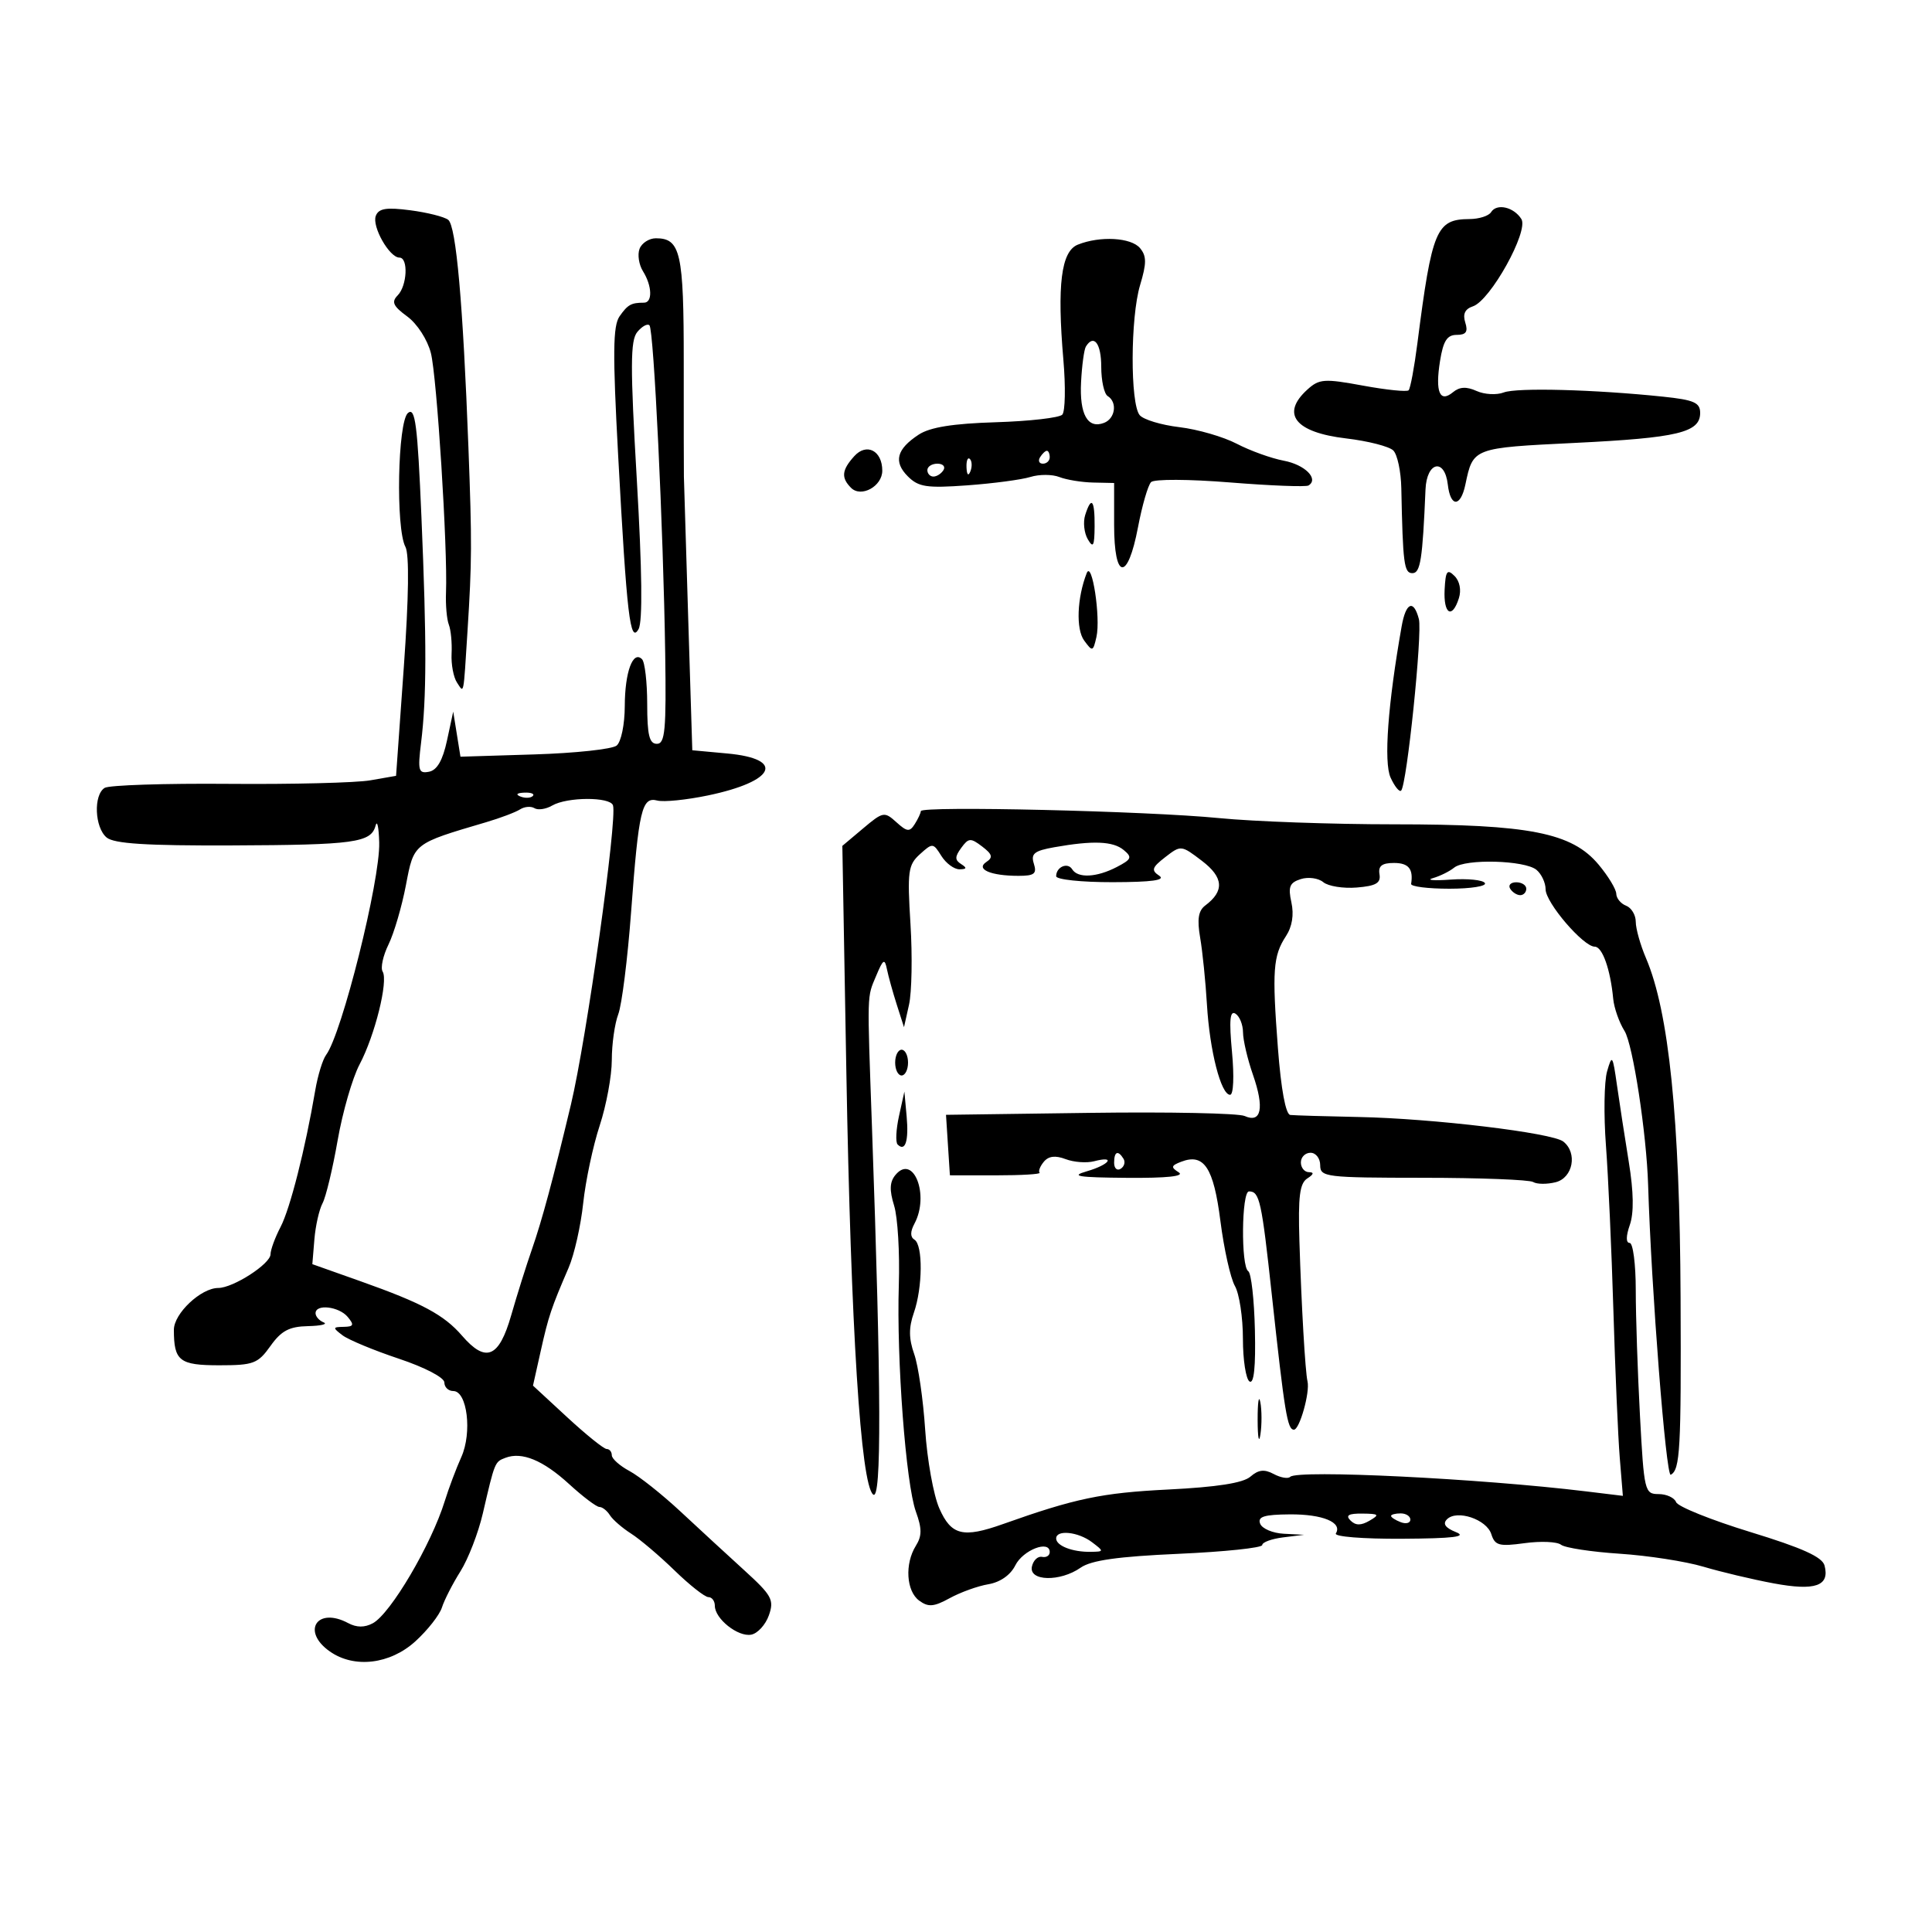 <svg xmlns="http://www.w3.org/2000/svg" width="300" height="300" viewBox="0 0 300 300" version="1.1">
	<path d="M 58.353 33.522 C 57.724 35.162, 60.464 40, 62.023 40 C 63.430 40, 63.227 44.370, 61.750 45.867 C 60.747 46.884, 61.040 47.530, 63.230 49.136 C 64.782 50.274, 66.368 52.727, 66.906 54.819 C 67.839 58.449, 69.528 85.195, 69.255 92 C 69.177 93.925, 69.376 96.175, 69.696 97 C 70.015 97.825, 70.207 99.850, 70.122 101.500 C 70.037 103.150, 70.418 105.175, 70.968 106 C 72.073 107.655, 71.942 108.297, 72.594 98 C 73.281 87.142, 73.295 84.290, 72.738 69.500 C 71.893 47.096, 70.828 35.096, 69.599 34.135 C 68.995 33.663, 66.346 32.995, 63.713 32.652 C 59.979 32.165, 58.800 32.357, 58.353 33.522 M 231.534 32.945 C 231.175 33.525, 229.671 34.007, 228.191 34.015 C 223.023 34.045, 222.360 35.625, 220.092 53.307 C 219.612 57.051, 218.999 60.335, 218.729 60.604 C 218.460 60.873, 215.268 60.546, 211.636 59.877 C 205.633 58.771, 204.850 58.826, 203.016 60.485 C 198.830 64.274, 201.099 67.143, 209.020 68.077 C 212.422 68.478, 215.722 69.322, 216.353 69.953 C 216.984 70.584, 217.543 73.215, 217.595 75.800 C 217.833 87.550, 218.021 89, 219.313 89 C 220.564 89, 220.891 86.911, 221.352 76 C 221.535 71.678, 224.336 71.071, 224.816 75.250 C 225.224 78.792, 226.795 78.792, 227.541 75.250 C 228.746 69.521, 228.666 69.551, 244.606 68.771 C 260.532 67.991, 264 67.159, 264 64.120 C 264 62.515, 263.048 62.097, 258.250 61.595 C 247.589 60.480, 235.514 60.161, 233.500 60.941 C 232.400 61.366, 230.501 61.263, 229.280 60.710 C 227.709 60, 226.637 60.056, 225.619 60.902 C 223.561 62.609, 222.838 60.868, 223.606 56.061 C 224.107 52.932, 224.701 52, 226.195 52 C 227.653 52, 227.983 51.523, 227.526 50.081 C 227.108 48.766, 227.481 47.975, 228.708 47.569 C 231.424 46.671, 237.415 35.882, 236.237 34.011 C 235.056 32.135, 232.406 31.534, 231.534 32.945 M 99.311 38.632 C 98.966 39.530, 99.205 41.099, 99.842 42.119 C 101.265 44.397, 101.349 47, 100 47 C 98.015 47, 97.479 47.298, 96.208 49.113 C 95.170 50.596, 95.126 54.829, 95.987 70.728 C 97.337 95.686, 97.848 100.023, 99.161 97.677 C 99.800 96.534, 99.706 88.573, 98.887 74.538 C 97.856 56.865, 97.869 52.863, 98.962 51.546 C 99.690 50.669, 100.538 50.205, 100.847 50.514 C 101.524 51.190, 103.003 82.034, 103.292 101.500 C 103.468 113.370, 103.272 115.500, 102 115.500 C 100.829 115.500, 100.499 114.147, 100.497 109.331 C 100.496 105.938, 100.134 102.801, 99.693 102.360 C 98.282 100.949, 97.031 104.345, 97.015 109.628 C 97.007 112.503, 96.451 115.202, 95.750 115.773 C 95.063 116.332, 89.325 116.950, 83 117.145 L 71.500 117.500 70.938 114 L 70.376 110.500 69.408 114.992 C 68.744 118.073, 67.866 119.595, 66.613 119.836 C 64.984 120.150, 64.851 119.663, 65.383 115.344 C 66.250 108.304, 66.264 99.700, 65.439 80.249 C 64.831 65.914, 64.478 63.188, 63.353 64.122 C 61.749 65.453, 61.430 82.067, 62.954 84.914 C 63.566 86.058, 63.477 92.737, 62.704 103.583 L 61.500 120.471 57.500 121.169 C 55.300 121.552, 45.400 121.799, 35.500 121.716 C 25.600 121.633, 16.938 121.915, 16.250 122.342 C 14.490 123.435, 14.694 128.501, 16.560 130.050 C 17.716 131.009, 22.741 131.327, 35.945 131.277 C 55.049 131.203, 57.623 130.850, 58.320 128.203 C 58.566 127.266, 58.820 128.451, 58.884 130.836 C 59.041 136.723, 53.090 160.523, 50.640 163.803 C 50.105 164.520, 49.345 166.995, 48.952 169.303 C 47.399 178.420, 45.051 187.673, 43.570 190.513 C 42.713 192.156, 42.010 194.069, 42.006 194.765 C 41.999 196.259, 36.206 199.991, 33.885 199.996 C 31.199 200.002, 27 203.963, 27 206.491 C 27 211.324, 27.863 212, 34.039 212 C 39.370 212, 40.045 211.745, 42 209 C 43.683 206.636, 44.917 205.983, 47.818 205.921 C 49.843 205.878, 50.938 205.615, 50.250 205.338 C 49.563 205.060, 49 204.421, 49 203.917 C 49 202.439, 52.643 202.864, 54 204.500 C 55.031 205.742, 54.923 206.005, 53.372 206.032 C 51.644 206.061, 51.629 206.162, 53.177 207.338 C 54.099 208.040, 58.036 209.676, 61.927 210.976 C 65.966 212.324, 69 213.909, 69 214.669 C 69 215.401, 69.625 216, 70.389 216 C 72.551 216, 73.335 222.463, 71.632 226.252 C 70.829 228.039, 69.674 231.112, 69.064 233.082 C 66.975 239.834, 60.642 250.586, 57.886 252.061 C 56.610 252.744, 55.375 252.736, 54.066 252.035 C 49.232 249.448, 46.744 253.306, 51.223 256.443 C 55.016 259.100, 60.572 258.438, 64.504 254.860 C 66.401 253.133, 68.255 250.771, 68.623 249.610 C 68.991 248.450, 70.283 245.925, 71.494 244 C 72.706 242.075, 74.272 238.025, 74.974 235 C 76.843 226.955, 76.823 227.005, 78.480 226.369 C 81.040 225.387, 84.331 226.745, 88.385 230.459 C 90.512 232.406, 92.622 234, 93.076 234 C 93.530 234, 94.260 234.573, 94.700 235.274 C 95.140 235.975, 96.625 237.264, 98 238.140 C 99.375 239.015, 102.413 241.592, 104.751 243.866 C 107.089 246.140, 109.452 248, 110.001 248 C 110.551 248, 111 248.605, 111 249.345 C 111 251.366, 114.604 254.223, 116.655 253.828 C 117.647 253.637, 118.879 252.284, 119.393 250.823 C 120.236 248.426, 119.860 247.738, 115.570 243.832 C 112.953 241.450, 108.491 237.339, 105.656 234.698 C 102.820 232.057, 99.263 229.232, 97.750 228.422 C 96.237 227.612, 95 226.510, 95 225.974 C 95 225.438, 94.642 225, 94.205 225 C 93.768 225, 91.014 222.786, 88.086 220.080 L 82.762 215.159 83.953 209.830 C 85.175 204.359, 85.582 203.143, 88.301 196.842 C 89.170 194.830, 90.185 190.330, 90.557 186.842 C 90.930 183.354, 92.082 177.927, 93.118 174.782 C 94.153 171.636, 95 167.053, 95 164.597 C 95 162.140, 95.452 158.940, 96.005 157.486 C 96.558 156.031, 97.452 148.914, 97.992 141.671 C 99.180 125.717, 99.659 123.678, 102.073 124.309 C 103.062 124.567, 106.599 124.210, 109.933 123.514 C 120.385 121.333, 121.989 117.836, 112.922 117 L 107.500 116.500 106.864 96 C 106.515 84.725, 106.213 74.825, 106.195 74 C 106.177 73.175, 106.166 65.170, 106.171 56.211 C 106.180 39.225, 105.679 37, 101.846 37 C 100.796 37, 99.655 37.735, 99.311 38.632 M 167.356 37.992 C 164.774 39.034, 164.123 44.242, 165.121 55.871 C 165.482 60.067, 165.406 63.899, 164.952 64.386 C 164.499 64.873, 159.857 65.404, 154.637 65.565 C 147.947 65.771, 144.412 66.339, 142.657 67.489 C 139.218 69.742, 138.707 71.707, 140.969 73.969 C 142.630 75.630, 143.891 75.820, 150.196 75.364 C 154.213 75.073, 158.625 74.487, 160 74.062 C 161.375 73.636, 163.400 73.642, 164.500 74.074 C 165.600 74.506, 167.963 74.891, 169.750 74.930 L 173 75 173 81.500 C 173 90.116, 175.101 90.322, 176.709 81.862 C 177.350 78.487, 178.264 75.336, 178.739 74.861 C 179.224 74.376, 184.614 74.400, 191.031 74.916 C 197.316 75.421, 202.786 75.632, 203.186 75.385 C 204.835 74.366, 202.626 72.152, 199.343 71.537 C 197.408 71.173, 194.124 69.990, 192.046 68.907 C 189.968 67.824, 185.961 66.664, 183.141 66.330 C 180.322 65.996, 177.545 65.157, 176.970 64.464 C 175.484 62.674, 175.524 49.292, 177.030 44.282 C 178.054 40.872, 178.054 39.770, 177.026 38.532 C 175.651 36.874, 170.798 36.603, 167.356 37.992 M 168.615 53.814 C 168.338 54.262, 168.002 56.743, 167.868 59.327 C 167.608 64.350, 168.895 66.638, 171.433 65.664 C 173.188 64.991, 173.534 62.448, 172 61.500 C 171.450 61.160, 171 59.109, 171 56.941 C 171 53.327, 169.848 51.818, 168.615 53.814 M 132.652 70.832 C 130.703 72.985, 130.582 74.182, 132.153 75.753 C 133.718 77.318, 137 75.513, 137 73.087 C 137 69.979, 134.566 68.717, 132.652 70.832 M 161.500 71 C 161.160 71.550, 161.359 72, 161.941 72 C 162.523 72, 163 71.550, 163 71 C 163 70.450, 162.802 70, 162.559 70 C 162.316 70, 161.840 70.450, 161.500 71 M 150.079 72.583 C 150.127 73.748, 150.364 73.985, 150.683 73.188 C 150.972 72.466, 150.936 71.603, 150.604 71.271 C 150.272 70.939, 150.036 71.529, 150.079 72.583 M 144 73 C 144 73.550, 144.423 74, 144.941 74 C 145.459 74, 146.160 73.550, 146.500 73 C 146.840 72.450, 146.416 72, 145.559 72 C 144.702 72, 144 72.450, 144 73 M 168.506 79.980 C 168.161 81.069, 168.342 82.756, 168.909 83.730 C 169.750 85.174, 169.945 84.810, 169.970 81.750 C 170.003 77.605, 169.466 76.956, 168.506 79.980 M 168.742 89 C 167.241 92.841, 167.056 97.695, 168.344 99.456 C 169.639 101.226, 169.730 101.200, 170.254 98.908 C 170.934 95.932, 169.558 86.913, 168.742 89 M 224.321 91.544 C 224.123 95.365, 225.487 96.192, 226.535 92.888 C 226.937 91.624, 226.663 90.238, 225.853 89.433 C 224.718 88.305, 224.471 88.644, 224.321 91.544 M 217.648 97.250 C 215.508 109.345, 214.847 118.370, 215.928 120.742 C 216.559 122.126, 217.297 123.036, 217.568 122.765 C 218.455 121.878, 220.892 98.303, 220.322 96.124 C 219.511 93.021, 218.306 93.528, 217.648 97.250 M 80.813 123.683 C 81.534 123.972, 82.397 123.936, 82.729 123.604 C 83.061 123.272, 82.471 123.036, 81.417 123.079 C 80.252 123.127, 80.015 123.364, 80.813 123.683 M 85.742 125.085 C 84.775 125.648, 83.538 125.832, 82.992 125.495 C 82.446 125.158, 81.438 125.243, 80.750 125.684 C 80.063 126.126, 77.700 127.018, 75.500 127.668 C 64.096 131.034, 64.286 130.885, 63.027 137.466 C 62.393 140.785, 61.177 144.924, 60.325 146.665 C 59.474 148.406, 59.064 150.295, 59.416 150.864 C 60.318 152.323, 58.215 160.788, 55.830 165.294 C 54.726 167.381, 53.195 172.684, 52.427 177.080 C 51.660 181.475, 50.605 185.869, 50.083 186.844 C 49.561 187.820, 48.992 190.346, 48.817 192.458 L 48.500 196.298 56 198.958 C 65.542 202.343, 68.947 204.170, 71.743 207.405 C 75.445 211.687, 77.484 210.843, 79.375 204.250 C 80.282 201.088, 81.731 196.475, 82.595 194 C 84.151 189.543, 85.887 183.096, 88.657 171.500 C 91.071 161.388, 95.883 127.149, 95.184 125.051 C 94.737 123.712, 88.058 123.736, 85.742 125.085 M 142.985 125.949 C 142.976 126.252, 142.554 127.157, 142.046 127.960 C 141.251 129.217, 140.853 129.177, 139.187 127.669 C 137.331 125.990, 137.119 126.029, 134.025 128.632 L 130.799 131.347 131.420 166.424 C 132.128 206.417, 133.653 230.467, 135.581 232.067 C 136.902 233.164, 136.847 215.887, 135.399 175 C 134.643 153.681, 134.607 154.973, 136.060 151.500 C 137.136 148.927, 137.373 148.784, 137.723 150.500 C 137.947 151.600, 138.634 154.075, 139.250 156 L 140.371 159.500 141.154 156 C 141.585 154.075, 141.686 148.444, 141.379 143.486 C 140.872 135.310, 141.008 134.302, 142.843 132.642 C 144.809 130.863, 144.902 130.871, 146.173 132.906 C 146.893 134.058, 148.160 134.993, 148.991 134.985 C 150.120 134.973, 150.185 134.769, 149.250 134.176 C 148.251 133.542, 148.254 133.035, 149.262 131.657 C 150.399 130.101, 150.719 130.080, 152.512 131.447 C 154.091 132.650, 154.225 133.143, 153.166 133.842 C 151.454 134.971, 153.831 136, 158.149 136 C 160.620 136, 161.032 135.675, 160.536 134.113 C 160.041 132.555, 160.596 132.109, 163.719 131.556 C 169.736 130.490, 172.831 130.615, 174.489 131.991 C 175.844 133.116, 175.712 133.437, 173.401 134.636 C 170.287 136.251, 167.364 136.399, 166.490 134.984 C 165.784 133.841, 164 134.612, 164 136.059 C 164 136.577, 167.938 136.993, 172.750 136.985 C 178.882 136.974, 181.051 136.673, 180 135.977 C 178.727 135.136, 178.871 134.698, 180.946 133.091 C 183.368 131.214, 183.421 131.220, 186.636 133.672 C 189.995 136.234, 190.154 138.353, 187.157 140.600 C 186.079 141.408, 185.867 142.734, 186.359 145.600 C 186.728 147.745, 187.203 152.425, 187.415 156 C 187.842 163.183, 189.592 170, 191.009 170 C 191.534 170, 191.659 167.157, 191.303 163.343 C 190.843 158.420, 190.983 156.872, 191.841 157.402 C 192.478 157.796, 193.007 159.104, 193.015 160.309 C 193.023 161.514, 193.719 164.482, 194.563 166.904 C 196.354 172.049, 195.864 174.461, 193.265 173.293 C 192.294 172.857, 181.464 172.637, 169.197 172.805 L 146.895 173.109 147.197 177.805 L 147.500 182.500 154.671 182.505 C 158.616 182.507, 161.657 182.324, 161.430 182.097 C 161.203 181.870, 161.498 181.105, 162.086 180.396 C 162.822 179.509, 163.875 179.382, 165.470 179.989 C 166.744 180.473, 168.734 180.621, 169.893 180.318 C 173.339 179.417, 172.283 180.861, 168.750 181.881 C 166.135 182.636, 167.356 182.834, 175 182.894 C 181.224 182.944, 183.992 182.648, 183.028 182.038 C 181.782 181.251, 181.841 180.998, 183.414 180.395 C 186.959 179.034, 188.447 181.284, 189.505 189.599 C 190.058 193.945, 191.071 198.483, 191.755 199.684 C 192.440 200.886, 193 204.572, 193 207.875 C 193 211.179, 193.464 214.169, 194.031 214.519 C 194.715 214.942, 194.995 212.248, 194.861 206.532 C 194.751 201.789, 194.287 197.677, 193.830 197.395 C 192.677 196.682, 192.782 185, 193.941 185 C 195.589 185, 195.898 186.401, 197.492 201.098 C 199.477 219.402, 199.903 222, 200.920 222 C 201.800 222, 203.433 216.192, 203.029 214.500 C 202.676 213.023, 202.081 202.718, 201.772 192.719 C 201.557 185.790, 201.816 183.737, 203 182.985 C 203.997 182.351, 204.081 182.025, 203.250 182.015 C 202.563 182.007, 202 181.325, 202 180.500 C 202 179.675, 202.675 179, 203.500 179 C 204.325 179, 205 179.872, 205 180.938 C 205 182.774, 205.841 182.876, 221.011 182.886 C 229.817 182.891, 237.493 183.187, 238.068 183.542 C 238.643 183.897, 240.213 183.912, 241.557 183.575 C 244.253 182.898, 244.986 179.021, 242.750 177.260 C 241.024 175.901, 222.492 173.676, 211 173.448 C 205.775 173.344, 200.986 173.201, 200.358 173.130 C 199.642 173.048, 198.924 169.172, 198.434 162.750 C 197.516 150.718, 197.681 148.417, 199.684 145.360 C 200.647 143.889, 200.947 142.034, 200.528 140.127 C 199.993 137.691, 200.249 137.056, 201.988 136.504 C 203.147 136.136, 204.718 136.351, 205.478 136.982 C 206.238 137.613, 208.579 137.988, 210.680 137.815 C 213.673 137.568, 214.436 137.121, 214.206 135.750 C 213.990 134.465, 214.588 134, 216.456 134 C 218.726 134, 219.485 134.927, 219.118 137.250 C 219.053 137.662, 221.727 138, 225.059 138 C 228.391 138, 230.874 137.604, 230.575 137.121 C 230.276 136.638, 227.887 136.396, 225.266 136.584 C 222.645 136.773, 221.400 136.670, 222.500 136.356 C 223.600 136.042, 225.088 135.307, 225.806 134.723 C 227.532 133.321, 236.777 133.570, 238.581 135.068 C 239.362 135.715, 240 137.075, 240 138.089 C 240 140.160, 245.860 147, 247.635 147 C 248.816 147, 250.065 150.528, 250.497 155.088 C 250.632 156.512, 251.423 158.762, 252.256 160.088 C 253.553 162.154, 255.674 176, 255.919 184 C 256.414 200.183, 258.696 229.395, 259.435 229 C 260.888 228.222, 261.063 225.066, 260.959 201.500 C 260.835 173.639, 259.152 157.117, 255.589 148.782 C 254.715 146.737, 254 144.198, 254 143.139 C 254 142.080, 253.325 140.955, 252.500 140.638 C 251.675 140.322, 250.988 139.486, 250.973 138.781 C 250.958 138.077, 249.721 136.037, 248.223 134.248 C 244.079 129.298, 237.485 128, 216.490 128 C 206.914 128, 194.673 127.565, 189.289 127.033 C 178.173 125.935, 143.008 125.112, 142.985 125.949 M 234.500 138 C 234.840 138.550, 235.541 139, 236.059 139 C 236.577 139, 237 138.550, 237 138 C 237 137.450, 236.298 137, 235.441 137 C 234.584 137, 234.160 137.450, 234.500 138 M 139 165 C 139 166.100, 139.450 167, 140 167 C 140.550 167, 141 166.100, 141 165 C 141 163.900, 140.550 163, 140 163 C 139.450 163, 139 163.900, 139 165 M 249.545 166.375 C 249.092 167.956, 249.013 173.131, 249.370 177.875 C 249.727 182.619, 250.247 194.150, 250.527 203.500 C 250.806 212.850, 251.252 223.149, 251.517 226.388 L 251.998 232.275 246.249 231.577 C 229.818 229.580, 201.477 228.189, 200.343 229.323 C 200.010 229.657, 198.859 229.460, 197.785 228.885 C 196.329 228.106, 195.411 228.208, 194.167 229.290 C 193.025 230.282, 188.983 230.914, 181.344 231.295 C 171.081 231.807, 166.951 232.671, 155.730 236.660 C 149.536 238.861, 147.703 238.409, 145.858 234.224 C 144.955 232.176, 143.966 226.675, 143.660 222 C 143.354 217.325, 142.586 212.037, 141.954 210.250 C 141.109 207.861, 141.095 206.165, 141.902 203.851 C 143.275 199.913, 143.330 193.322, 141.997 192.498 C 141.327 192.084, 141.327 191.257, 141.997 190.005 C 144.367 185.577, 141.830 179.090, 139.042 182.449 C 138.145 183.530, 138.090 184.798, 138.838 187.211 C 139.398 189.020, 139.727 194.550, 139.569 199.500 C 139.201 211.043, 140.659 230.415, 142.221 234.734 C 143.169 237.356, 143.168 238.502, 142.215 240.027 C 140.464 242.831, 140.721 247.075, 142.732 248.546 C 144.153 249.585, 145.003 249.516, 147.482 248.156 C 149.142 247.245, 151.838 246.275, 153.474 246 C 155.308 245.691, 156.910 244.570, 157.655 243.072 C 158.845 240.679, 163 239.073, 163 241.006 C 163 241.553, 162.464 241.887, 161.809 241.750 C 161.155 241.612, 160.447 242.287, 160.236 243.250 C 159.734 245.545, 164.615 245.658, 167.802 243.426 C 169.437 242.281, 173.582 241.695, 183.025 241.275 C 190.161 240.958, 196 240.344, 196 239.912 C 196 239.480, 197.463 238.945, 199.250 238.723 L 202.500 238.320 199.357 238.160 C 197.628 238.072, 195.971 237.368, 195.675 236.595 C 195.256 235.504, 196.285 235.182, 200.283 235.151 C 205.378 235.112, 208.488 236.401, 207.430 238.113 C 207.123 238.609, 211.643 238.972, 217.691 238.937 C 225.703 238.890, 227.874 238.623, 226.080 237.906 C 224.428 237.246, 223.986 236.614, 224.686 235.914 C 226.227 234.373, 230.839 235.918, 231.570 238.221 C 232.132 239.991, 232.778 240.165, 236.752 239.620 C 239.250 239.278, 241.789 239.389, 242.396 239.867 C 243.003 240.345, 247.100 240.972, 251.500 241.261 C 255.900 241.550, 261.750 242.456, 264.500 243.276 C 267.250 244.095, 272.163 245.261, 275.419 245.866 C 281.876 247.065, 284.145 246.271, 283.316 243.101 C 282.967 241.764, 279.879 240.368, 271.794 237.892 C 265.719 236.031, 260.532 233.944, 260.267 233.254 C 260.003 232.564, 258.778 232, 257.547 232 C 255.386 232, 255.284 231.572, 254.654 219.843 C 254.294 213.157, 254 204.382, 254 200.343 C 254 196.304, 253.573 193, 253.052 193 C 252.461 193, 252.470 191.949, 253.077 190.208 C 253.728 188.343, 253.676 185.105, 252.922 180.458 C 252.301 176.631, 251.473 171.250, 251.081 168.500 C 250.414 163.812, 250.318 163.679, 249.545 166.375 M 139.596 173.297 C 139.136 175.385, 139.039 177.372, 139.380 177.713 C 140.572 178.905, 141.130 177.170, 140.783 173.350 L 140.433 169.500 139.596 173.297 M 173 180.559 C 173 181.416, 173.457 181.835, 174.016 181.490 C 174.575 181.144, 174.774 180.443, 174.457 179.931 C 173.600 178.544, 173 178.802, 173 180.559 M 195.286 220.500 C 195.294 223.250, 195.488 224.256, 195.718 222.736 C 195.947 221.216, 195.941 218.966, 195.704 217.736 C 195.467 216.506, 195.279 217.750, 195.286 220.500 M 209.704 236.104 C 210.495 236.895, 211.330 236.903, 212.654 236.134 C 214.272 235.193, 214.136 235.057, 211.550 235.030 C 209.399 235.008, 208.899 235.299, 209.704 236.104 M 216 235.393 C 216 235.609, 216.675 236.045, 217.500 236.362 C 218.325 236.678, 219 236.501, 219 235.969 C 219 235.436, 218.325 235, 217.500 235 C 216.675 235, 216 235.177, 216 235.393 M 164 238.893 C 164 240.026, 166.526 241.009, 169.332 240.968 C 171.453 240.937, 171.458 240.905, 169.559 239.468 C 167.415 237.847, 164 237.493, 164 238.893" stroke="none" fill="black" fill-rule="evenodd"/>
</svg>